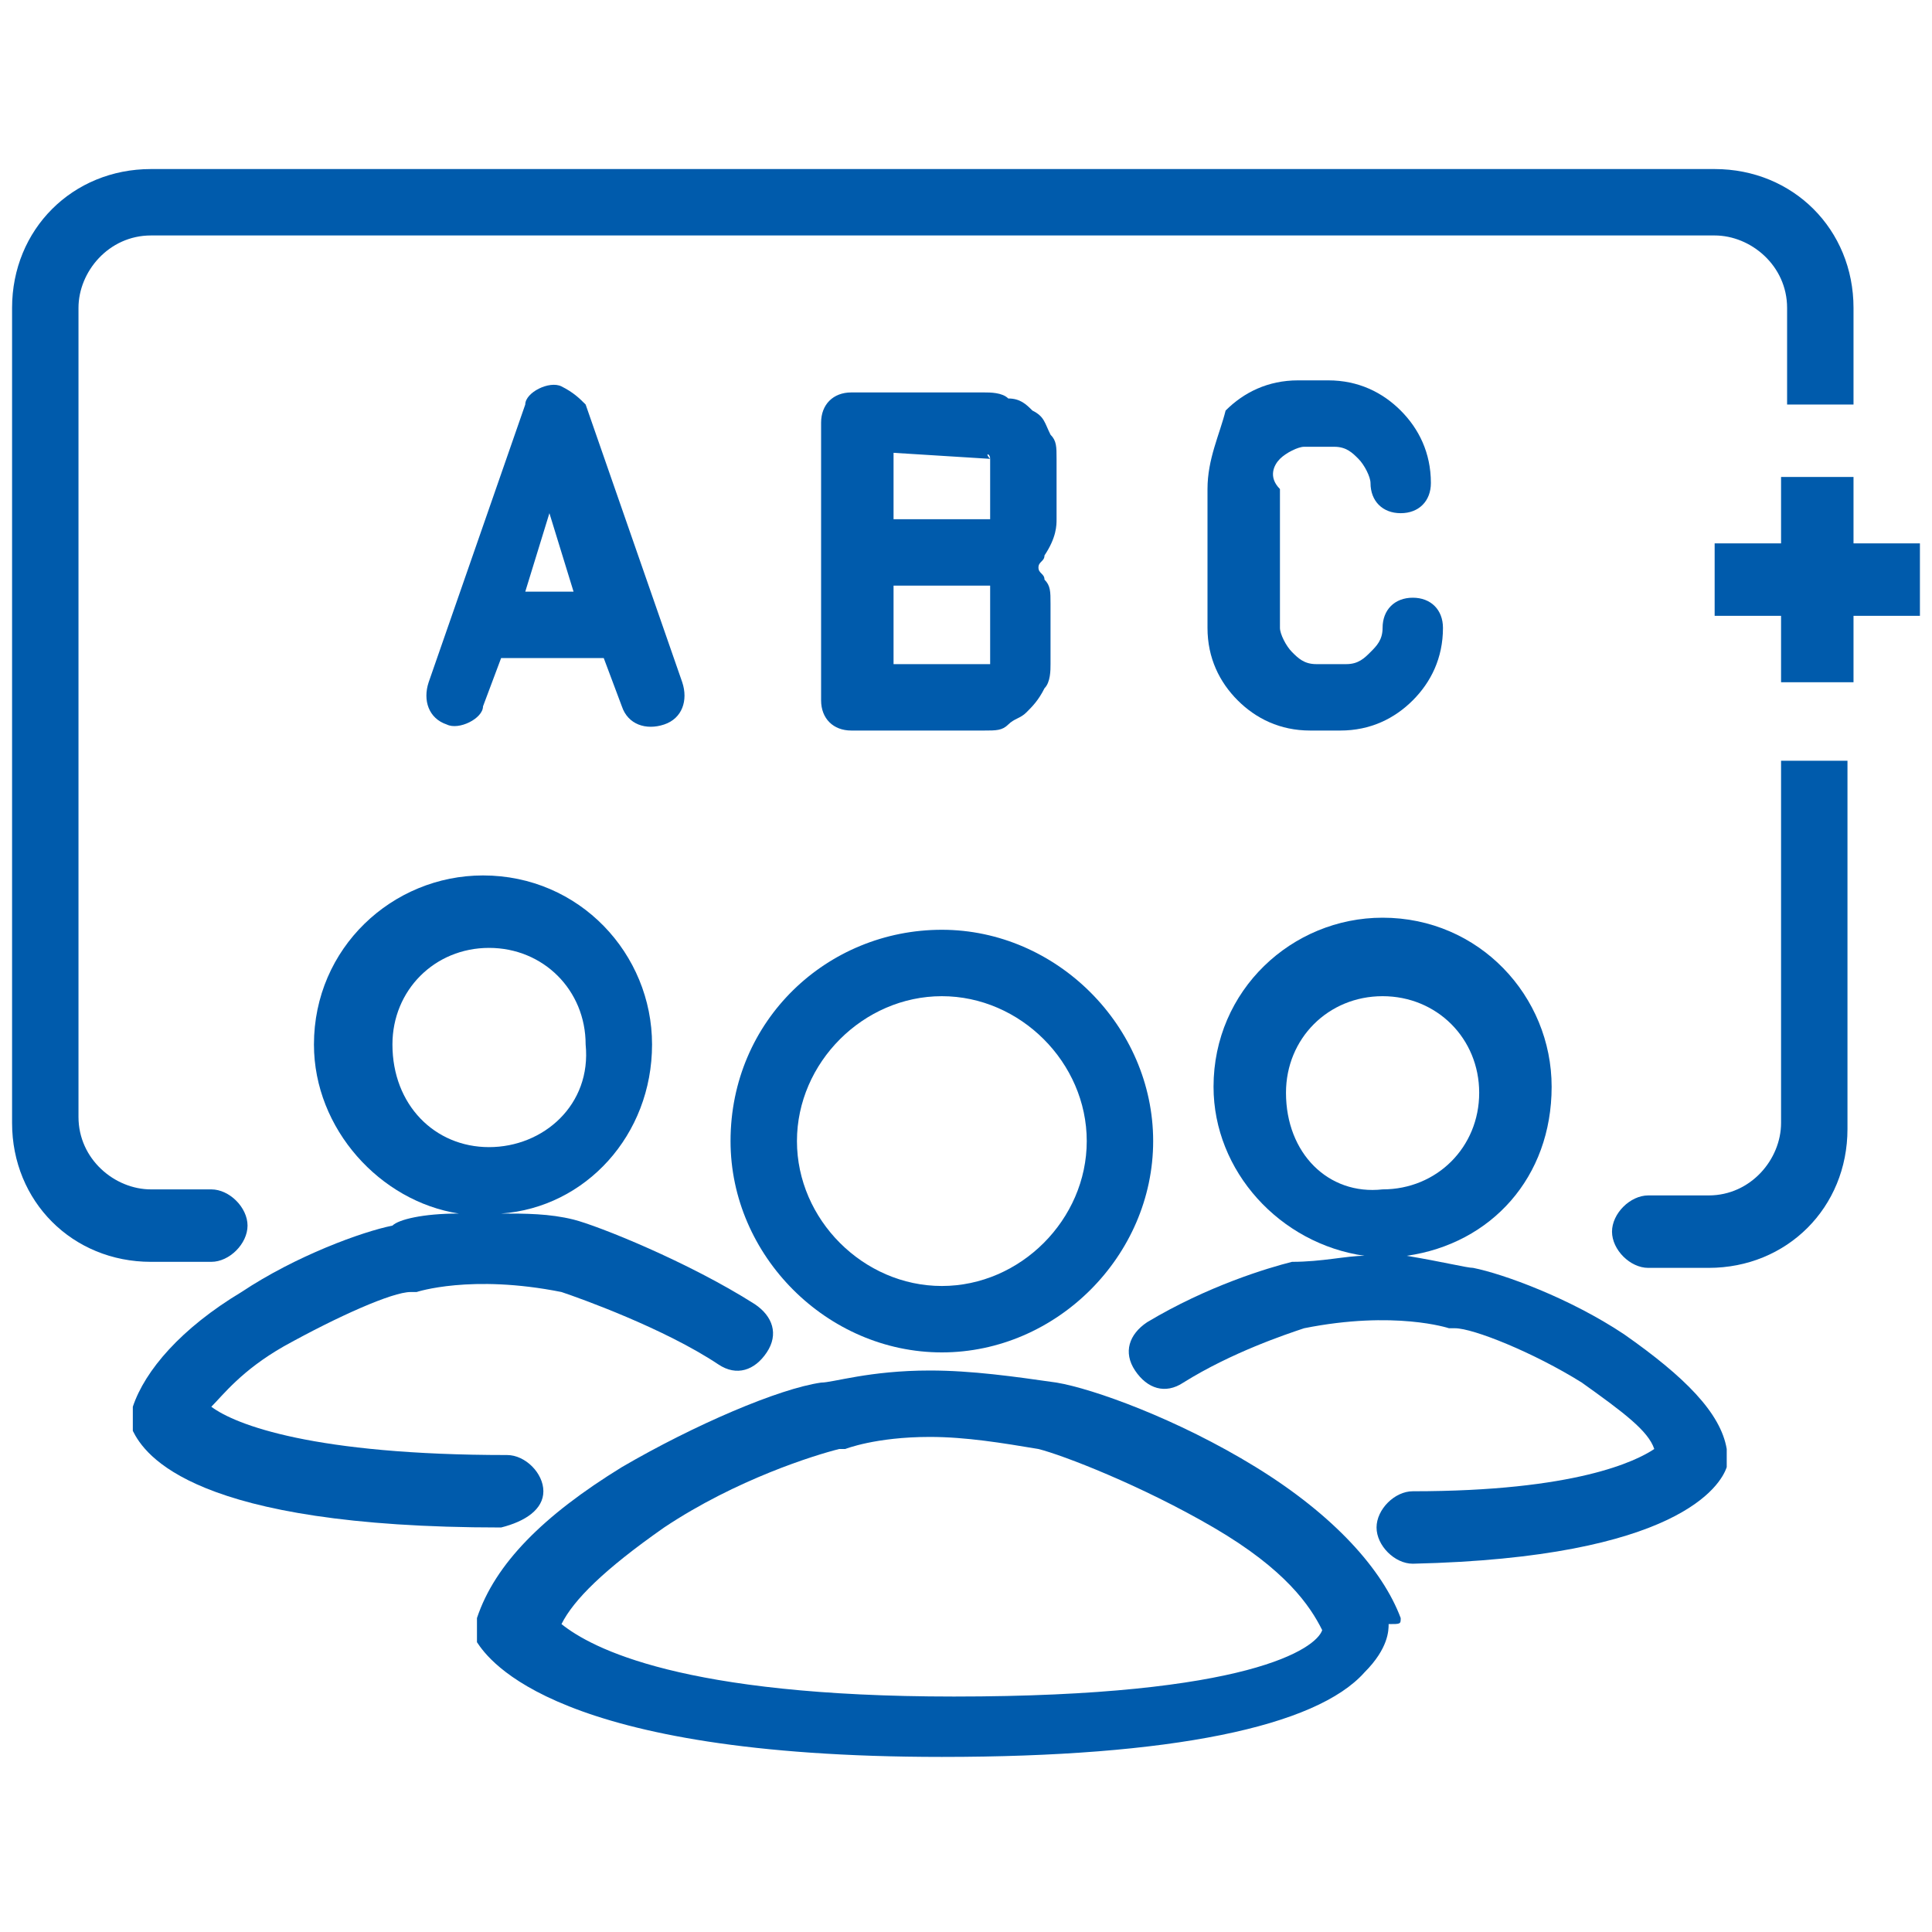<?xml version="1.0" encoding="utf-8"?>
<!-- Generator: Adobe Illustrator 22.1.0, SVG Export Plug-In . SVG Version: 6.00 Build 0)  -->
<svg version="1.1" id="图层_1" xmlns="http://www.w3.org/2000/svg" xmlns:xlink="http://www.w3.org/1999/xlink" x="0px" y="0px"
	 viewBox="0 0 32 32" style="enable-background:new 0 0 32 32;" xml:space="preserve">
<style type="text/css">
	.st0{fill:#005BAC;}
</style>
<g>
	<path class="st0" d="M23.2,26.8c-0.3-0.8-1.1-1.7-2.4-2.5c-1.3-0.8-2.7-1.3-3.3-1.4c-0.7-0.1-1.4-0.2-2.1-0.2c-1,0-1.6,0.2-1.8,0.2
		c-0.7,0.1-2.1,0.7-3.3,1.4c-1.3,0.8-2.1,1.6-2.4,2.5c0,0.1,0,0.3,0,0.4c0.2,0.3,1.3,1.9,7.7,1.9c3.8,0,6.2-0.5,7-1.4
		c0.4-0.4,0.4-0.7,0.4-0.8C23.2,26.9,23.2,26.9,23.2,26.8z M15.8,28.1c-4.5,0-6-0.8-6.5-1.2C9.5,26.5,10,26,11,25.3
		c1.2-0.8,2.5-1.2,2.9-1.3c0,0,0.1,0,0.1,0c0,0,0.5-0.2,1.4-0.2c0.6,0,1.2,0.1,1.8,0.2c0.4,0.1,1.7,0.6,2.9,1.3
		c1.2,0.7,1.6,1.3,1.8,1.7C21.8,27.3,20.7,28.1,15.8,28.1z"/>
	<path class="st0" d="M12.1,18.9c0,1.9,1.6,3.5,3.5,3.5c1.9,0,3.5-1.6,3.5-3.5c0-1.9-1.6-3.5-3.5-3.5C13.7,15.4,12.1,16.9,12.1,18.9
		z M15.6,16.5c1.3,0,2.4,1.1,2.4,2.4c0,1.3-1.1,2.4-2.4,2.4c-1.3,0-2.4-1.1-2.4-2.4C13.2,17.6,14.3,16.5,15.6,16.5z"/>
	<path class="st0" d="M9,24.7c0-0.3-0.3-0.6-0.6-0.6c-3.2,0-4.5-0.5-4.9-0.8c0.2-0.2,0.5-0.6,1.2-1c0.9-0.5,1.8-0.9,2.1-0.9
		c0,0,0.1,0,0.1,0c0,0,0.9-0.3,2.4,0c0.3,0.1,1.7,0.6,2.6,1.2c0.3,0.2,0.6,0.1,0.8-0.2c0.2-0.3,0.1-0.6-0.2-0.8
		c-1.1-0.7-2.6-1.3-3-1.4c-0.4-0.1-0.8-0.1-1.2-0.1c1.4-0.1,2.5-1.3,2.5-2.8c0-1.5-1.2-2.8-2.8-2.8c-1.5,0-2.8,1.2-2.8,2.8
		c0,1.4,1.1,2.6,2.4,2.8c-0.6,0-1,0.1-1.1,0.2c-0.5,0.1-1.6,0.5-2.5,1.1c-1,0.6-1.6,1.3-1.8,1.9c0,0.1,0,0.3,0,0.4
		c0.2,0.4,1,1.6,6.1,1.6C8.7,25.2,9,25,9,24.7z M6.5,17.3c0-0.9,0.7-1.6,1.6-1.6c0.9,0,1.6,0.7,1.6,1.6C9.8,18.3,9,19,8.1,19
		C7.2,19,6.5,18.3,6.5,17.3z"/>
	<path class="st0" d="M26.9,22.1c-0.9-0.6-2-1-2.5-1.1c-0.1,0-0.5-0.1-1.1-0.2c1.4-0.2,2.4-1.3,2.4-2.8c0-1.5-1.2-2.8-2.8-2.8
		c-1.5,0-2.8,1.2-2.8,2.8c0,1.4,1.1,2.6,2.5,2.8c-0.3,0-0.7,0.1-1.2,0.1c-0.4,0.1-1.4,0.4-2.4,1c-0.3,0.2-0.4,0.5-0.2,0.8
		c0.2,0.3,0.5,0.4,0.8,0.2c0.8-0.5,1.7-0.8,2-0.9c1.5-0.3,2.4,0,2.4,0c0,0,0.1,0,0.1,0c0.3,0,1.3,0.4,2.1,0.9
		c0.7,0.5,1.1,0.8,1.2,1.1c-0.3,0.2-1.3,0.7-4,0.7c-0.3,0-0.6,0.3-0.6,0.6c0,0.3,0.3,0.6,0.6,0.6c0,0,0,0,0,0
		c4.4-0.1,5.1-1.3,5.2-1.6c0-0.1,0-0.2,0-0.3C28.5,23.4,27.9,22.8,26.9,22.1z M21.3,18.1c0-0.9,0.7-1.6,1.6-1.6
		c0.9,0,1.6,0.7,1.6,1.6c0,0.9-0.7,1.6-1.6,1.6C22,19.8,21.3,19.1,21.3,18.1z"/>
	<path class="st0" d="M9.3,6.4C9.1,6.3,8.7,6.5,8.7,6.7l-1.6,4.6c-0.1,0.3,0,0.6,0.3,0.7C7.6,12.1,8,11.9,8,11.7l0.3-0.8H10l0.3,0.8
		c0.1,0.3,0.4,0.4,0.7,0.3c0.3-0.1,0.4-0.4,0.3-0.7L9.7,6.7C9.6,6.6,9.5,6.5,9.3,6.4z M8.7,9.8l0.4-1.3l0.4,1.3H8.7z"/>
	<path class="st0" d="M17.5,8.6v-1c0-0.2,0-0.3-0.1-0.4c-0.1-0.2-0.1-0.3-0.3-0.4l0,0c-0.1-0.1-0.2-0.2-0.4-0.2
		c-0.1-0.1-0.3-0.1-0.4-0.1h-2.2c-0.3,0-0.5,0.2-0.5,0.5v4.6c0,0.3,0.2,0.5,0.5,0.5h2.2c0.2,0,0.3,0,0.4-0.1
		c0.1-0.1,0.2-0.1,0.3-0.2l0,0c0.1-0.1,0.2-0.2,0.3-0.4c0.1-0.1,0.1-0.3,0.1-0.4v-1c0-0.2,0-0.3-0.1-0.4c0-0.1-0.1-0.1-0.1-0.2
		c0-0.1,0.1-0.1,0.1-0.2C17.5,8.9,17.5,8.7,17.5,8.6z M16.4,10.9L16.4,10.9L16.4,10.9C16.4,10.9,16.4,10.9,16.4,10.9L16.4,10.9
		L16.4,11c0,0,0,0,0,0h-1.6V9.7h1.6l0,0l0,0v0c0,0,0,0,0,0c0,0,0,0,0,0V10.9z M16.4,7.6v1c0,0,0,0,0,0c0,0,0,0,0,0v0l0,0l0,0h-1.6
		V7.5L16.4,7.6C16.3,7.5,16.4,7.5,16.4,7.6L16.4,7.6L16.4,7.6C16.4,7.5,16.4,7.5,16.4,7.6L16.4,7.6L16.4,7.6z"/>
	<path class="st0" d="M21.2,7.6c0.1-0.1,0.3-0.2,0.4-0.2h0.5c0.2,0,0.3,0.1,0.4,0.2l0,0c0.1,0.1,0.2,0.3,0.2,0.4
		c0,0.3,0.2,0.5,0.5,0.5c0.3,0,0.5-0.2,0.5-0.5c0-0.5-0.2-0.9-0.5-1.2l0,0c-0.3-0.3-0.7-0.5-1.2-0.5h-0.5c-0.5,0-0.9,0.2-1.2,0.5
		C20.2,7.2,20,7.6,20,8.1v2.3c0,0.5,0.2,0.9,0.5,1.2c0.3,0.3,0.7,0.5,1.2,0.5h0.5c0.5,0,0.9-0.2,1.2-0.5c0.3-0.3,0.5-0.7,0.5-1.2
		c0-0.3-0.2-0.5-0.5-0.5c-0.3,0-0.5,0.2-0.5,0.5c0,0.2-0.1,0.3-0.2,0.4h0c-0.1,0.1-0.2,0.2-0.4,0.2h-0.5c-0.2,0-0.3-0.1-0.4-0.2
		c-0.1-0.1-0.2-0.3-0.2-0.4V8.1C21,7.9,21.1,7.7,21.2,7.6z"/>
	<polygon class="st0" points="31.8,9 30.7,9 30.7,7.9 29.5,7.9 29.5,9 28.4,9 28.4,10.2 29.5,10.2 29.5,11.3 30.7,11.3 30.7,10.2 
		31.8,10.2 	"/>
	<path class="st0" d="M3.5,20.9c0.3,0,0.6-0.3,0.6-0.6c0-0.3-0.3-0.6-0.6-0.6H2.5c-0.6,0-1.2-0.5-1.2-1.2V5.1c0-0.6,0.5-1.2,1.2-1.2
		h25.9c0.6,0,1.2,0.5,1.2,1.2v1.6h1.1V5.1c0-1.3-1-2.3-2.3-2.3H2.5c-1.3,0-2.3,1-2.3,2.3v13.5c0,1.3,1,2.3,2.3,2.3H3.5z"/>
	<path class="st0" d="M29.5,18.6c0,0.6-0.5,1.2-1.2,1.2h-1c-0.3,0-0.6,0.3-0.6,0.6c0,0.3,0.3,0.6,0.6,0.6h1c1.3,0,2.3-1,2.3-2.3
		v-6.1h-1.1V18.6z"/>
</g>
</svg>
